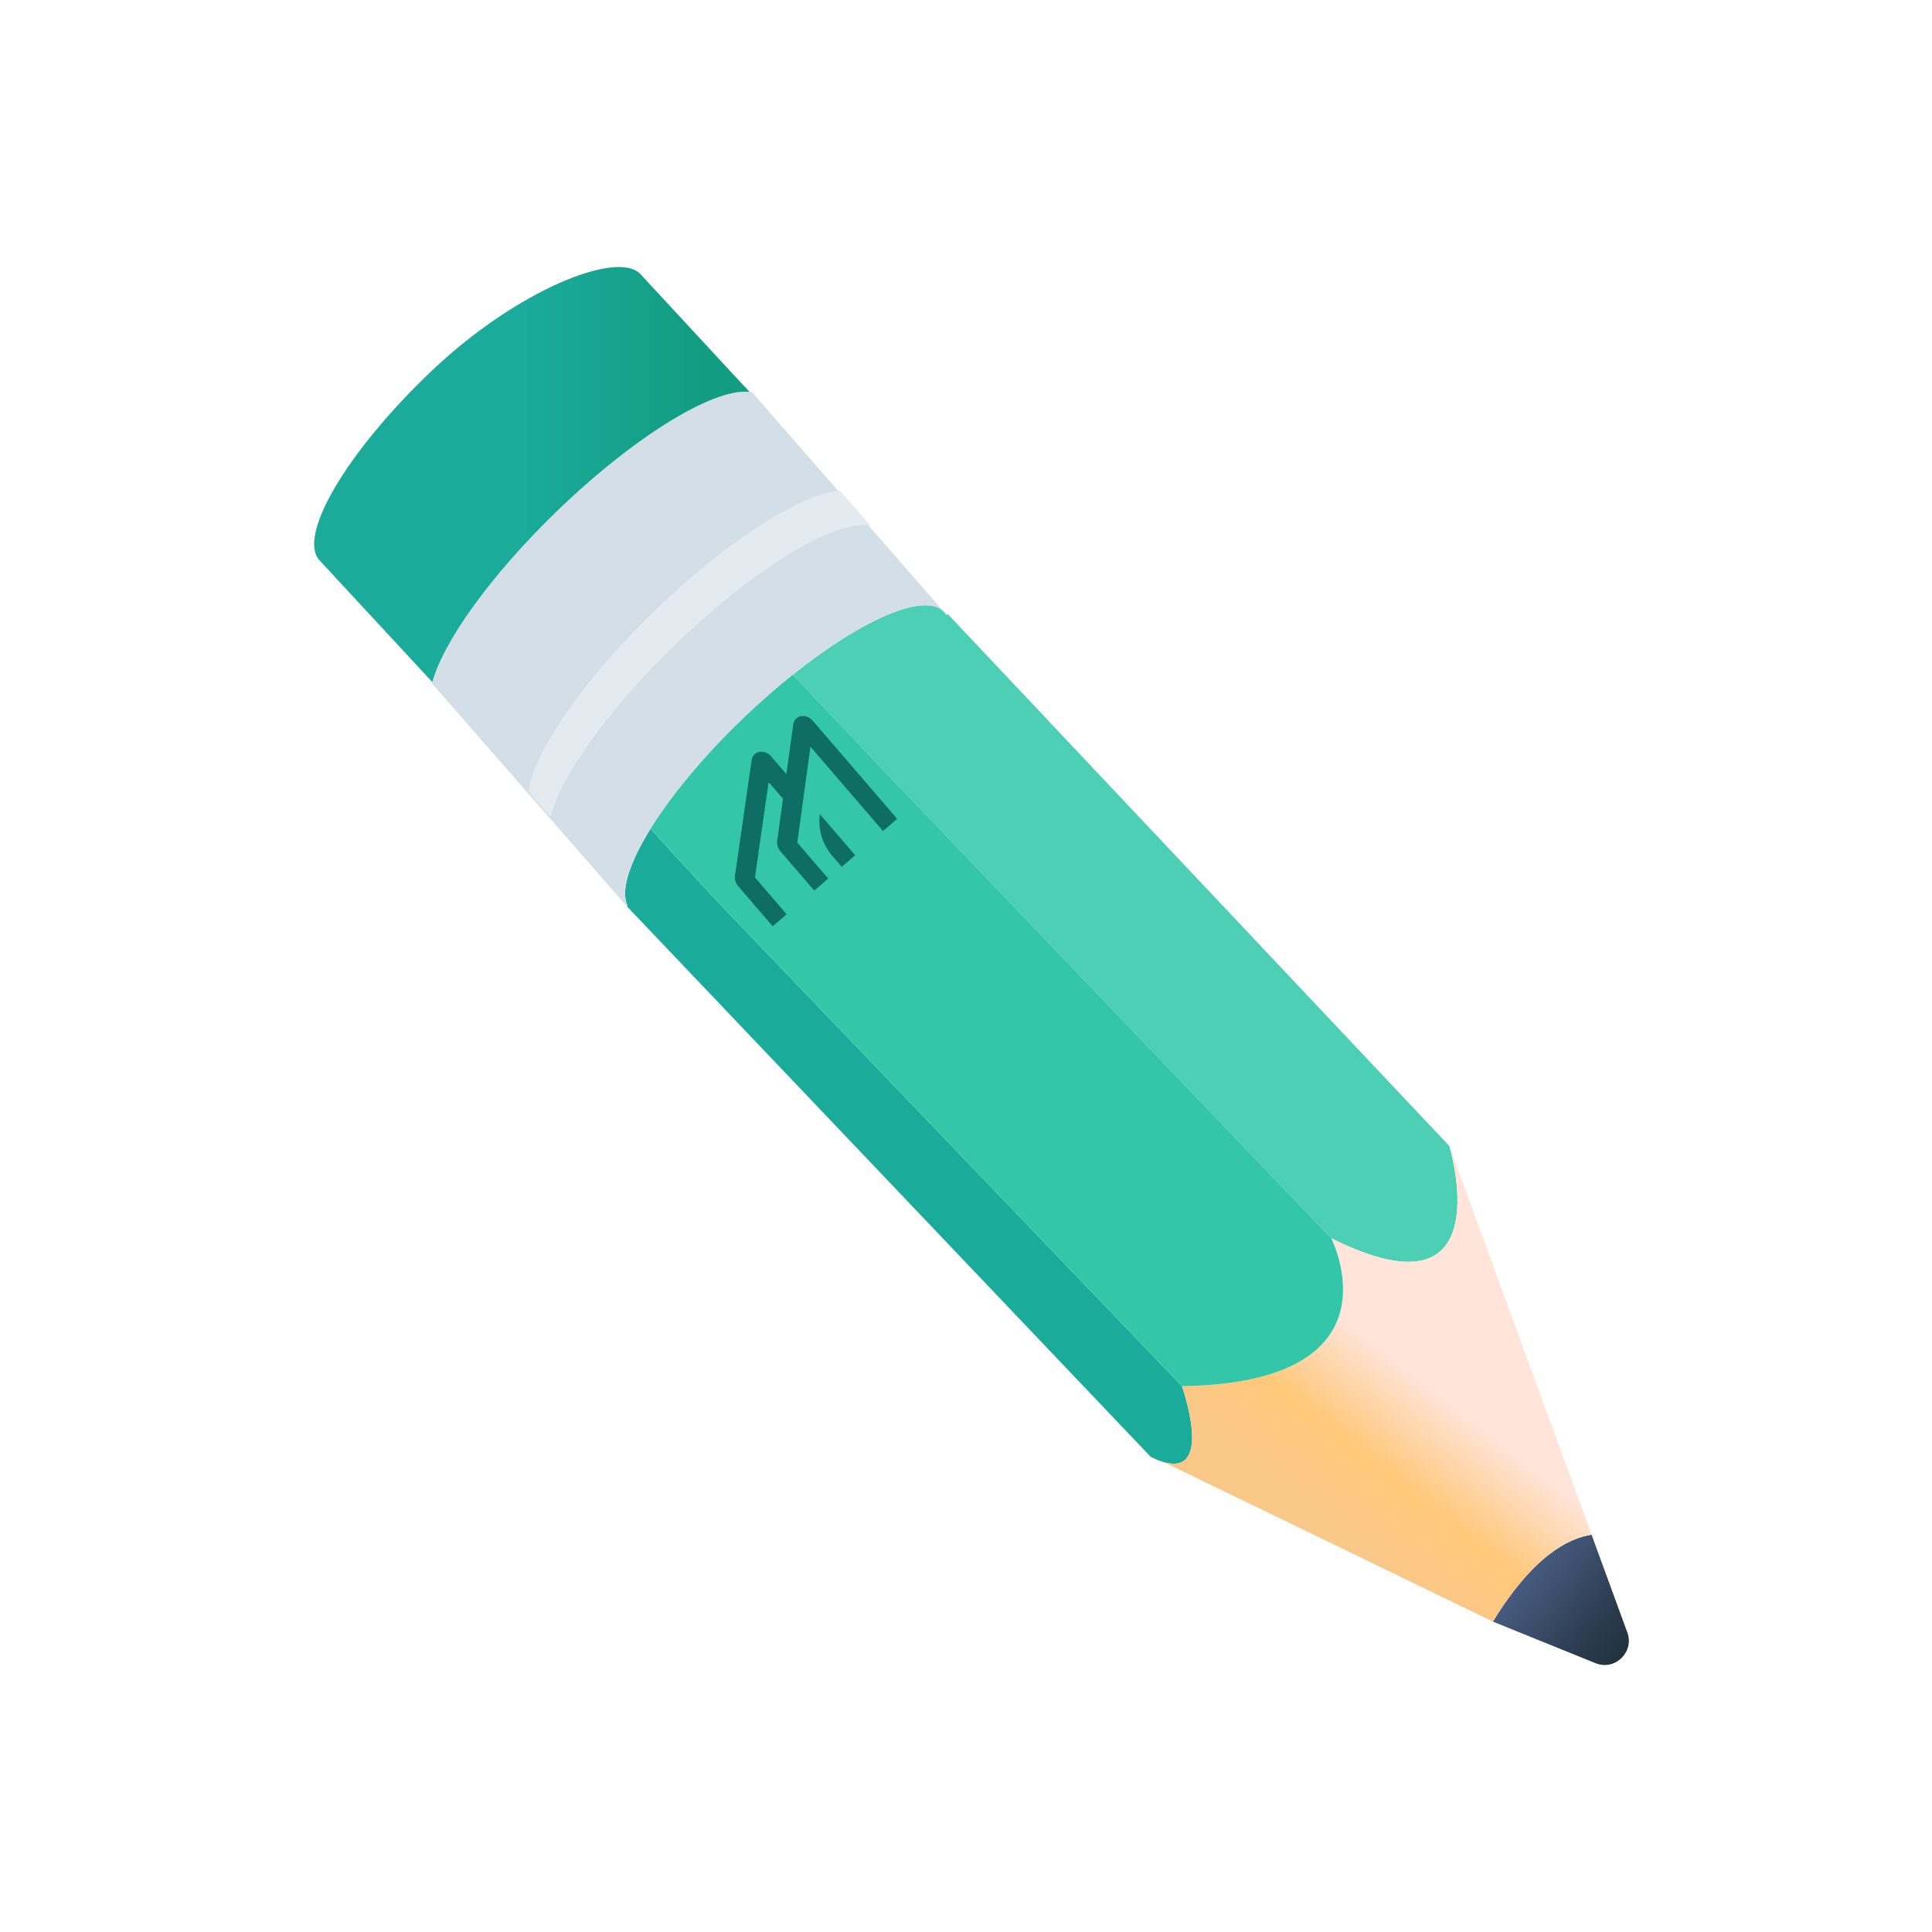 <svg width="123" height="123" viewBox="0 0 123 123" fill="none" xmlns="http://www.w3.org/2000/svg">
<rect width="123" height="123" fill="white"/>
<path d="M101.575 105.884L95.046 103.24C97.575 99.101 99.827 97.93 101.326 97.707L103.604 103.93C104.058 105.183 102.813 106.387 101.575 105.884Z" fill="url(#paint0_linear_362_25792)"/>
<path d="M74.099 93.088C74.077 93.083 74.055 93.078 74.04 93.066L73.266 92.755L39.906 57.696L39.95 57.656C39.491 56.713 40.071 54.932 41.416 52.764L43.185 54.708L43.377 54.911L45.322 57.031L75.246 88.248C75.247 88.246 77.295 94.011 74.099 93.088Z" fill="#1AAB9B"/>
<path d="M84.747 78.829L55.635 48.402L53.082 45.699L53.05 45.675L50.475 42.954C54.892 39.42 58.884 37.675 60.099 38.953C60.163 39.016 60.213 39.08 60.25 39.16L60.334 39.088L92.274 72.964C92.274 72.964 92.275 72.978 92.286 73.013C92.519 73.812 95.304 84.125 84.747 78.829Z" fill="#4CCFB5"/>
<path d="M95.046 103.236L74.1 93.088C77.297 94.011 75.248 88.245 75.248 88.245C89.488 88.028 84.748 78.825 84.748 78.825C95.306 84.121 92.52 73.809 92.287 73.008L101.327 97.704C99.828 97.927 97.575 99.099 95.046 103.236Z" fill="url(#paint1_linear_362_25792)"/>
<path d="M49.043 26.382L40.763 17.442C39.3 15.905 32.881 18.478 27.482 23.61C22.083 28.742 18.891 34.149 20.355 35.686L28.636 44.626C30.099 46.163 35.662 43.249 41.062 38.116C46.461 32.984 50.507 27.919 49.043 26.382Z" fill="url(#paint2_linear_362_25792)"/>
<path d="M47.42 45.63C44.838 48.09 42.756 50.618 41.416 52.766C40.072 54.934 39.491 56.715 39.951 57.658L39.906 57.698L27.5 43.511C28.164 40.928 31.179 36.685 35.436 32.559C40.529 27.634 45.713 24.531 47.878 24.976L60.099 38.953C58.883 37.675 54.891 39.42 50.474 42.954C49.472 43.757 48.444 44.654 47.42 45.63Z" fill="#D3DEE7"/>
<path d="M74.039 93.067C73.806 92.996 73.556 92.898 73.266 92.756Z" fill="url(#paint3_linear_362_25792)"/>
<path d="M75.247 88.249L45.322 57.031L43.377 54.911L43.185 54.708L41.416 52.764C42.756 50.616 44.838 48.088 47.42 45.628C48.446 44.654 49.473 43.756 50.475 42.953L53.051 45.674L53.082 45.698L55.635 48.401L84.748 78.828C84.748 78.829 89.487 88.032 75.247 88.249Z" fill="#33C6A9"/>
<path fill-rule="evenodd" clip-rule="evenodd" d="M50.065 49.283L49.096 48.157C49 48.045 48.878 47.959 48.745 47.908C48.612 47.857 48.473 47.843 48.343 47.868C48.214 47.894 48.099 47.957 48.012 48.05C47.925 48.144 47.87 48.265 47.851 48.399L46.792 55.752C46.774 55.862 46.782 55.98 46.816 56.094C46.851 56.209 46.91 56.317 46.99 56.411L49.193 58.971L50.081 58.207L48.063 55.861L48.935 49.792L49.849 50.855L49.481 53.528C49.464 53.639 49.473 53.758 49.508 53.873C49.543 53.989 49.603 54.098 49.684 54.193L51.839 56.698L52.728 55.933L50.76 53.646L51.597 47.538L56.216 52.906L57.117 52.13L51.75 45.891C51.652 45.778 51.529 45.69 51.395 45.638C51.26 45.586 51.12 45.571 50.99 45.596C50.861 45.62 50.746 45.683 50.659 45.777C50.572 45.871 50.517 45.992 50.499 46.127L50.065 49.283ZM54.446 54.45L52.191 51.83C52.065 52.787 52.353 53.752 52.983 54.484L53.588 55.188L54.446 54.45Z" fill="#0E6D64"/>
<path d="M42.976 41.049C38.719 45.175 35.704 49.418 35.04 52.001L33.648 50.406C33.953 47.929 37.093 43.32 41.707 38.857C46.325 34.387 51.025 31.416 53.47 31.24L55.42 33.466C53.252 33.02 48.069 36.124 42.976 41.049Z" fill="#E4EBF0"/>
<defs>
<linearGradient id="paint0_linear_362_25792" x1="97.471" y1="99.907" x2="103.768" y2="104.904" gradientUnits="userSpaceOnUse">
<stop stop-color="#475B80"/>
<stop offset="0.656" stop-color="#2C3D51"/>
<stop offset="1" stop-color="#21313E"/>
</linearGradient>
<linearGradient id="paint1_linear_362_25792" x1="91.843" y1="88.497" x2="84.859" y2="97.309" gradientUnits="userSpaceOnUse">
<stop offset="0.025" stop-color="#FFE4D9"/>
<stop offset="0.562" stop-color="#FFC87A"/>
<stop offset="1" stop-color="#F9C788"/>
</linearGradient>
<linearGradient id="paint2_linear_362_25792" x1="20" y1="31.018" x2="49.346" y2="31.018" gradientUnits="userSpaceOnUse">
<stop stop-color="#1AAB9B"/>
<stop offset="0.448" stop-color="#1AAB9B"/>
<stop offset="0.859" stop-color="#129C81"/>
</linearGradient>
<linearGradient id="paint3_linear_362_25792" x1="73.34" y1="92.665" x2="73.966" y2="93.162" gradientUnits="userSpaceOnUse">
<stop stop-color="#4DB39E"/>
<stop offset="1"/>
</linearGradient>
</defs>
</svg>
